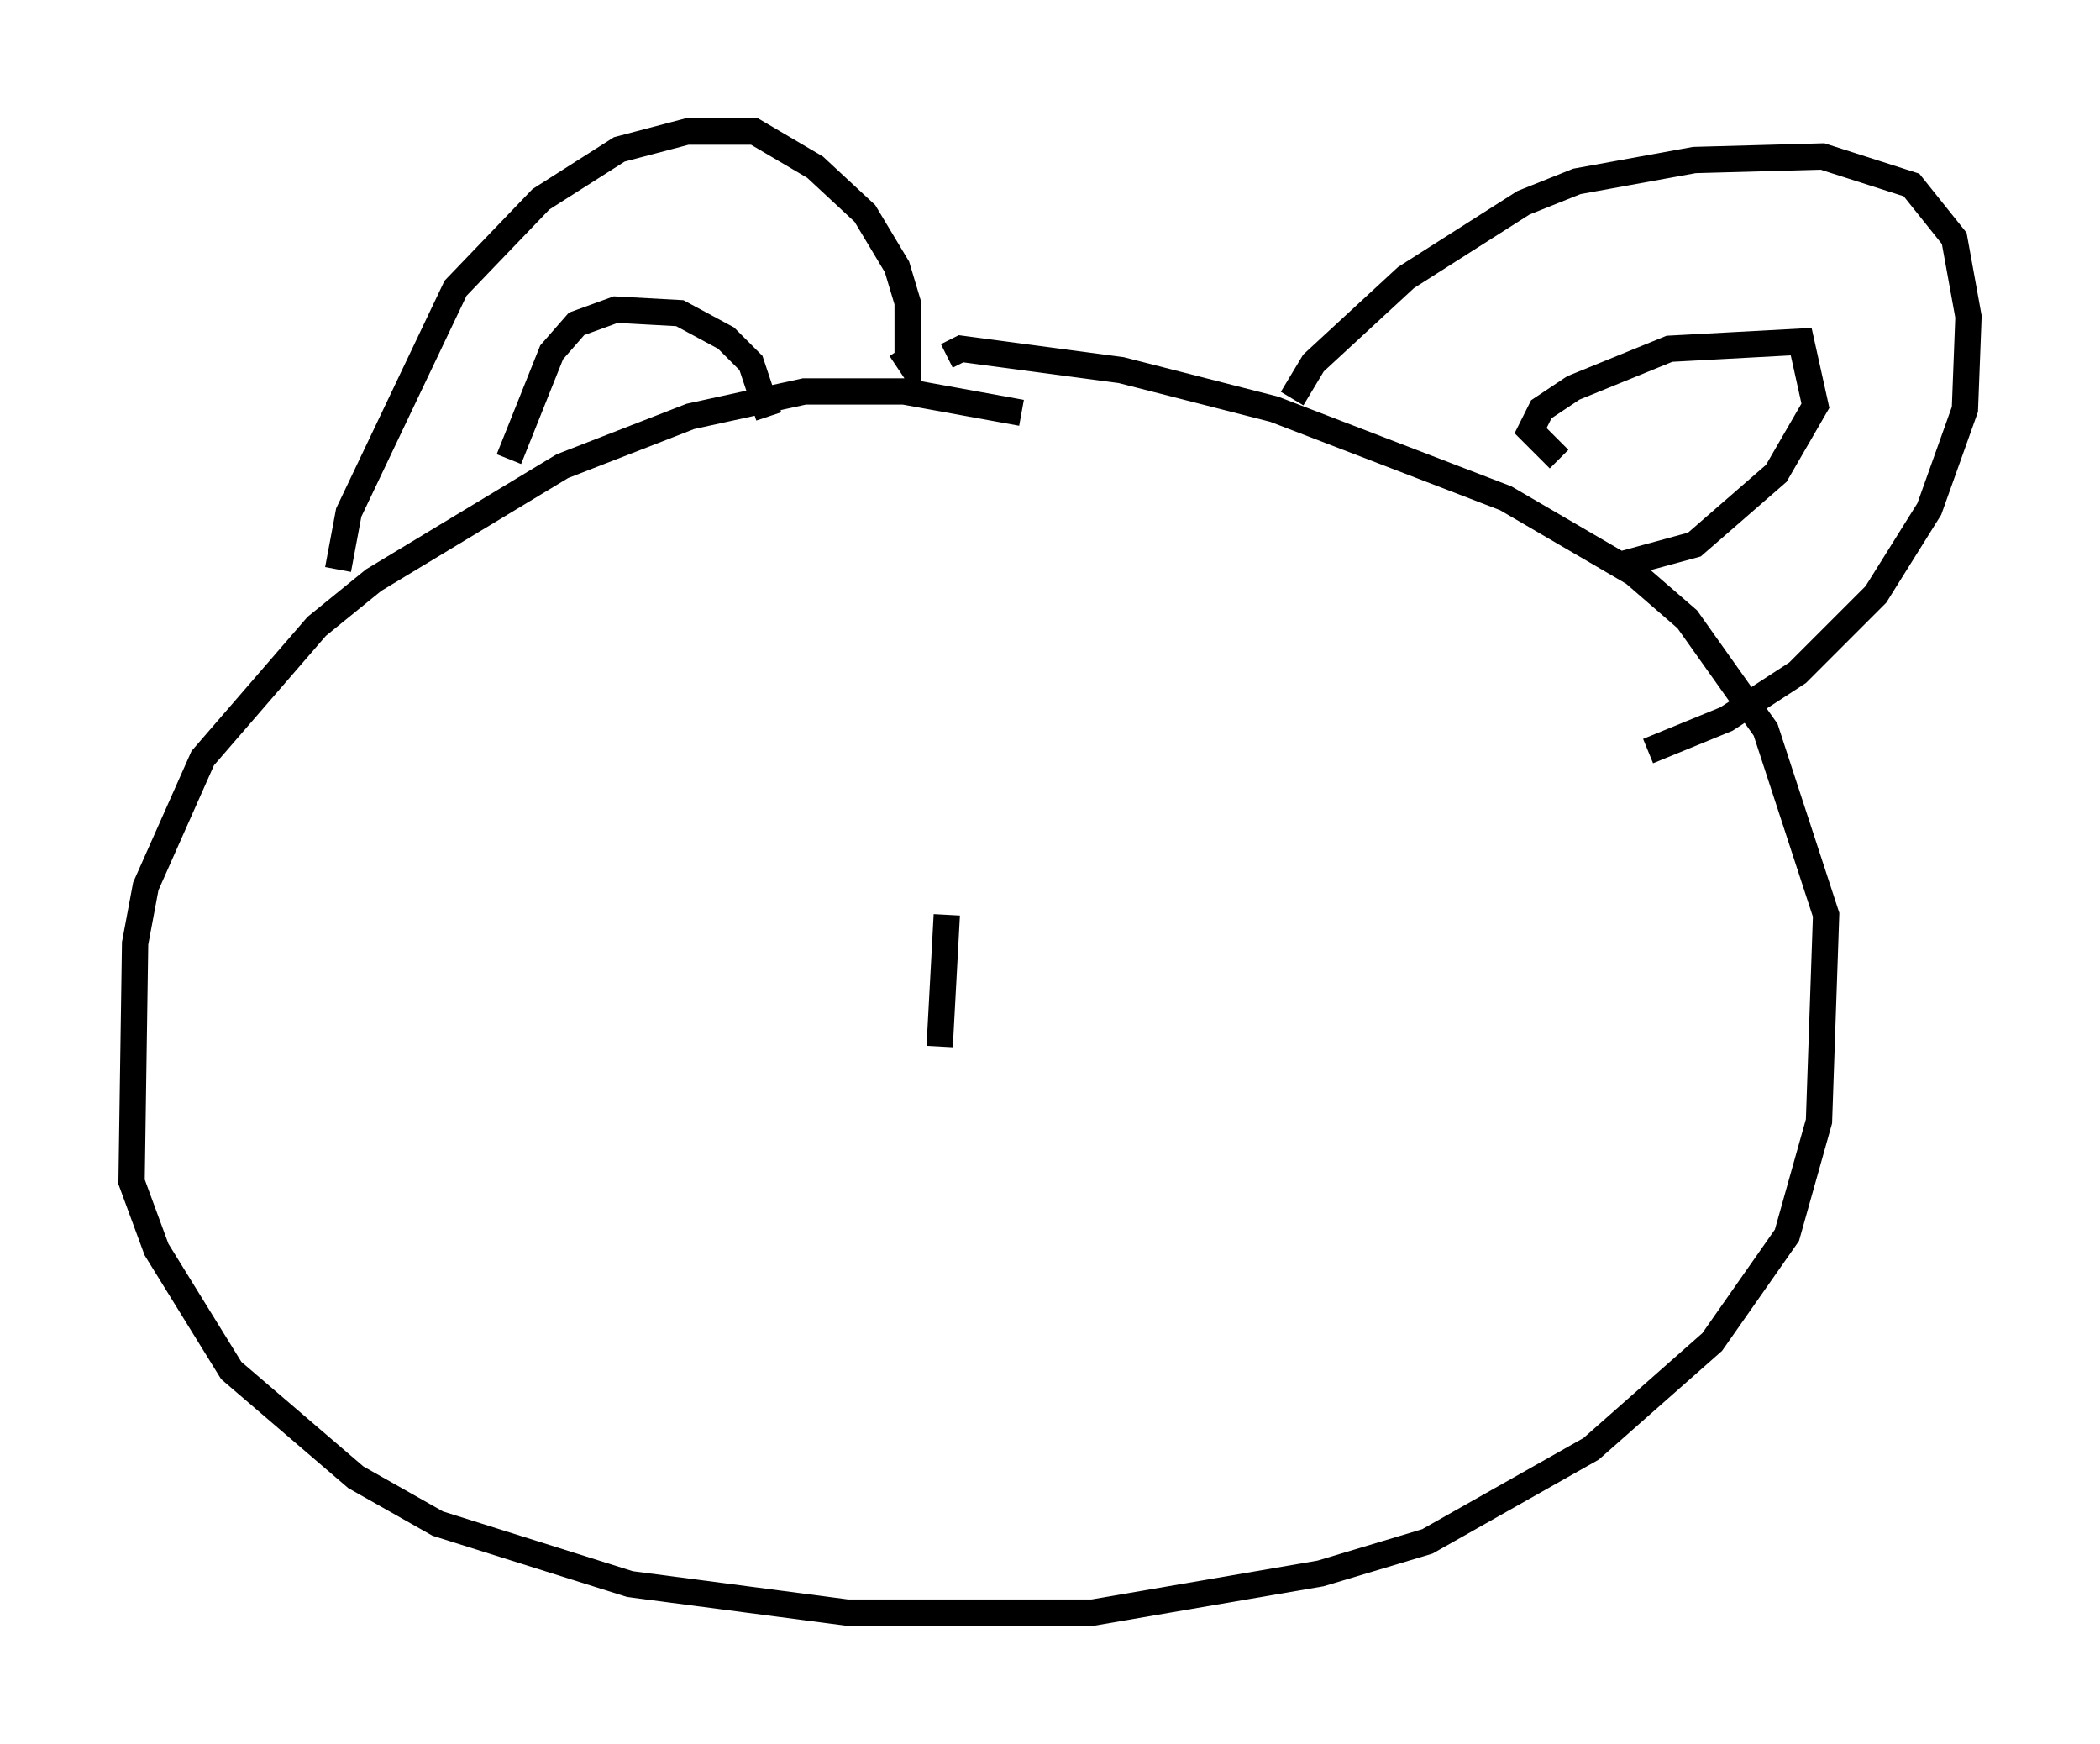 <?xml version="1.0" encoding="utf-8" ?>
<svg baseProfile="full" height="66.292" version="1.1" width="79.823" xmlns="http://www.w3.org/2000/svg" xmlns:ev="http://www.w3.org/2001/xml-events" xmlns:xlink="http://www.w3.org/1999/xlink"><defs /><rect fill="white" height="66.292" width="79.823" x="0" y="0" /><path d="M44.783, 17.72 m-5.954, -2.03 l-4.465, -0.812 -3.789, 0.0 l-4.33, 0.947 -4.871, 1.894 l-7.172, 4.33 -2.165, 1.759 l-4.33, 5.007 -2.165, 4.871 l-0.406, 2.165 -0.135, 9.066 l0.947, 2.571 2.842, 4.601 l4.736, 4.059 3.112, 1.759 l7.307, 2.3 8.254, 1.083 l9.337, 0.0 8.66, -1.488 l4.059, -1.218 6.225, -3.518 l4.601, -4.059 2.842, -4.059 l1.218, -4.33 0.271, -7.848 l-2.3, -7.036 -2.977, -4.195 l-2.03, -1.759 -4.871, -2.842 l-8.796, -3.383 -5.819, -1.488 l-6.089, -0.812 -0.541, 0.271 m-23.139, 8.119 l0.406, -2.165 4.059, -8.525 l3.248, -3.383 2.977, -1.894 l2.571, -0.677 2.571, 0.0 l2.3, 1.353 1.894, 1.759 l1.218, 2.03 0.406, 1.353 l0.0, 2.165 -0.271, -0.406 m14.885, 1.894 l0.812, -1.353 3.518, -3.248 l4.465, -2.842 2.03, -0.812 l4.465, -0.812 4.871, -0.135 l3.383, 1.083 1.624, 2.03 l0.541, 2.977 -0.135, 3.518 l-1.353, 3.789 -2.03, 3.248 l-2.977, 2.977 -2.706, 1.759 l-2.977, 1.218 m-43.301, -11.096 l1.624, -4.059 0.947, -1.083 l1.488, -0.541 2.436, 0.135 l1.759, 0.947 0.947, 0.947 l0.677, 2.03 m30.04, 1.624 l-1.083, -1.083 0.406, -0.812 l1.218, -0.812 3.654, -1.488 l5.007, -0.271 0.541, 2.436 l-1.488, 2.571 -3.112, 2.706 l-2.977, 0.812 m-25.44, 13.261 l-0.271, 5.007 " fill="none" stroke="black" stroke-width="1" /></svg>